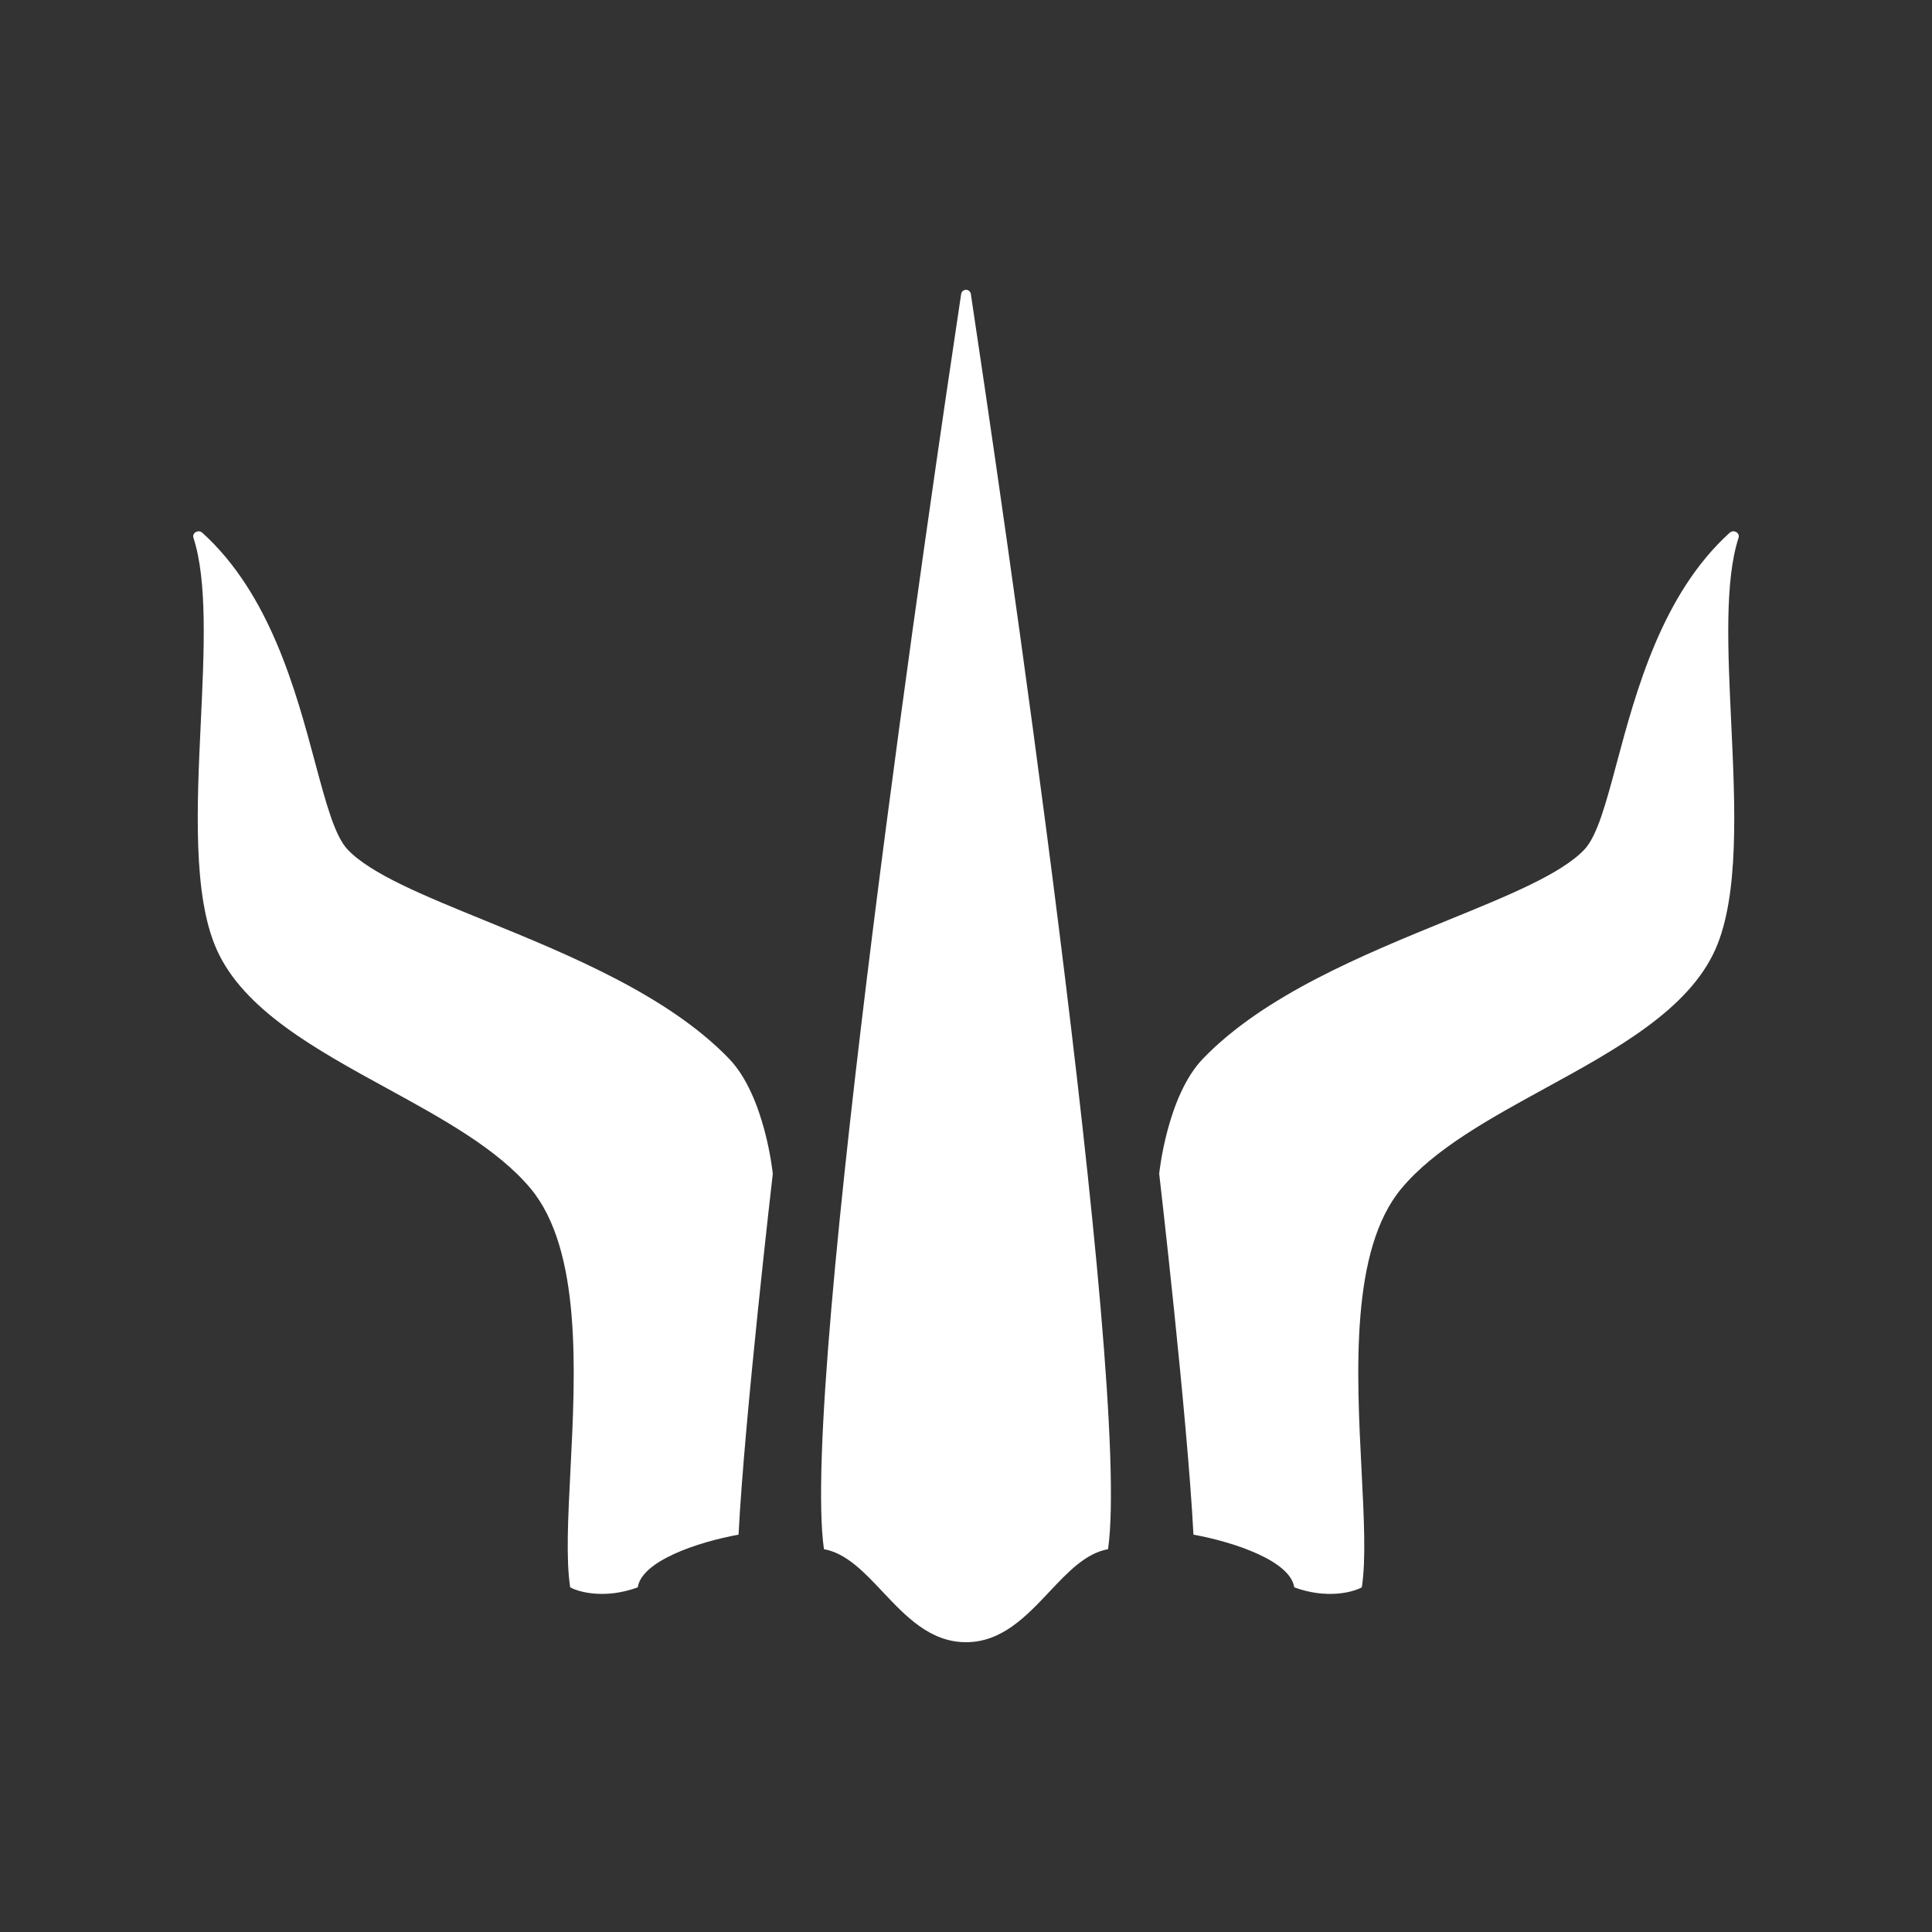 <svg width="40" height="40" viewBox="0 0 40 40" fill="none" xmlns="http://www.w3.org/2000/svg">
<rect x="0" y="0" width="40" height="40" fill="#333333" stroke="none"/>
<path fill-rule="evenodd" clip-rule="evenodd" d="M19.899 6.091C19.33 9.871 16.562 28.595 17.059 32.074C17.523 32.158 17.892 32.55 18.276 32.958C18.755 33.466 19.259 34 20 34C20.741 34 21.245 33.466 21.724 32.958C22.108 32.55 22.477 32.158 22.941 32.074C23.438 28.595 20.67 9.871 20.101 6.091C20.083 5.97 19.917 5.97 19.899 6.091ZM24 24.3C24 24.3 24.586 29.358 24.709 31.773C25.563 31.929 26.714 32.319 26.796 32.864C27.454 33.107 27.999 32.972 28.195 32.864C28.284 32.286 28.239 31.422 28.19 30.452C28.085 28.399 27.956 25.874 29.017 24.604C29.7 23.786 30.84 23.162 31.988 22.533C33.466 21.724 34.959 20.906 35.515 19.656C36.011 18.538 35.925 16.701 35.842 14.942C35.772 13.455 35.705 12.025 35.995 11.134C36.028 11.032 35.893 10.956 35.811 11.03C34.41 12.299 33.873 14.306 33.474 15.793C33.249 16.634 33.068 17.31 32.801 17.591C32.32 18.096 31.231 18.54 29.968 19.055C28.234 19.763 26.172 20.604 24.905 21.92C24.161 22.692 24 24.3 24 24.3ZM15.291 31.773C15.414 29.358 16 24.3 16 24.3C16 24.3 15.839 22.692 15.095 21.92C13.828 20.604 11.766 19.763 10.032 19.055C8.769 18.54 7.68 18.096 7.199 17.591C6.932 17.31 6.751 16.634 6.525 15.793C6.127 14.306 5.59 12.299 4.189 11.03C4.107 10.956 3.972 11.032 4.005 11.134C4.295 12.025 4.228 13.455 4.158 14.942C4.075 16.701 3.989 18.538 4.485 19.656C5.041 20.906 6.534 21.724 8.012 22.533C9.16 23.162 10.3 23.786 10.983 24.604C12.044 25.874 11.915 28.399 11.81 30.452C11.761 31.422 11.716 32.286 11.805 32.864C12.001 32.972 12.546 33.107 13.204 32.864C13.286 32.319 14.437 31.929 15.291 31.773Z" fill="white"/>
</svg>
